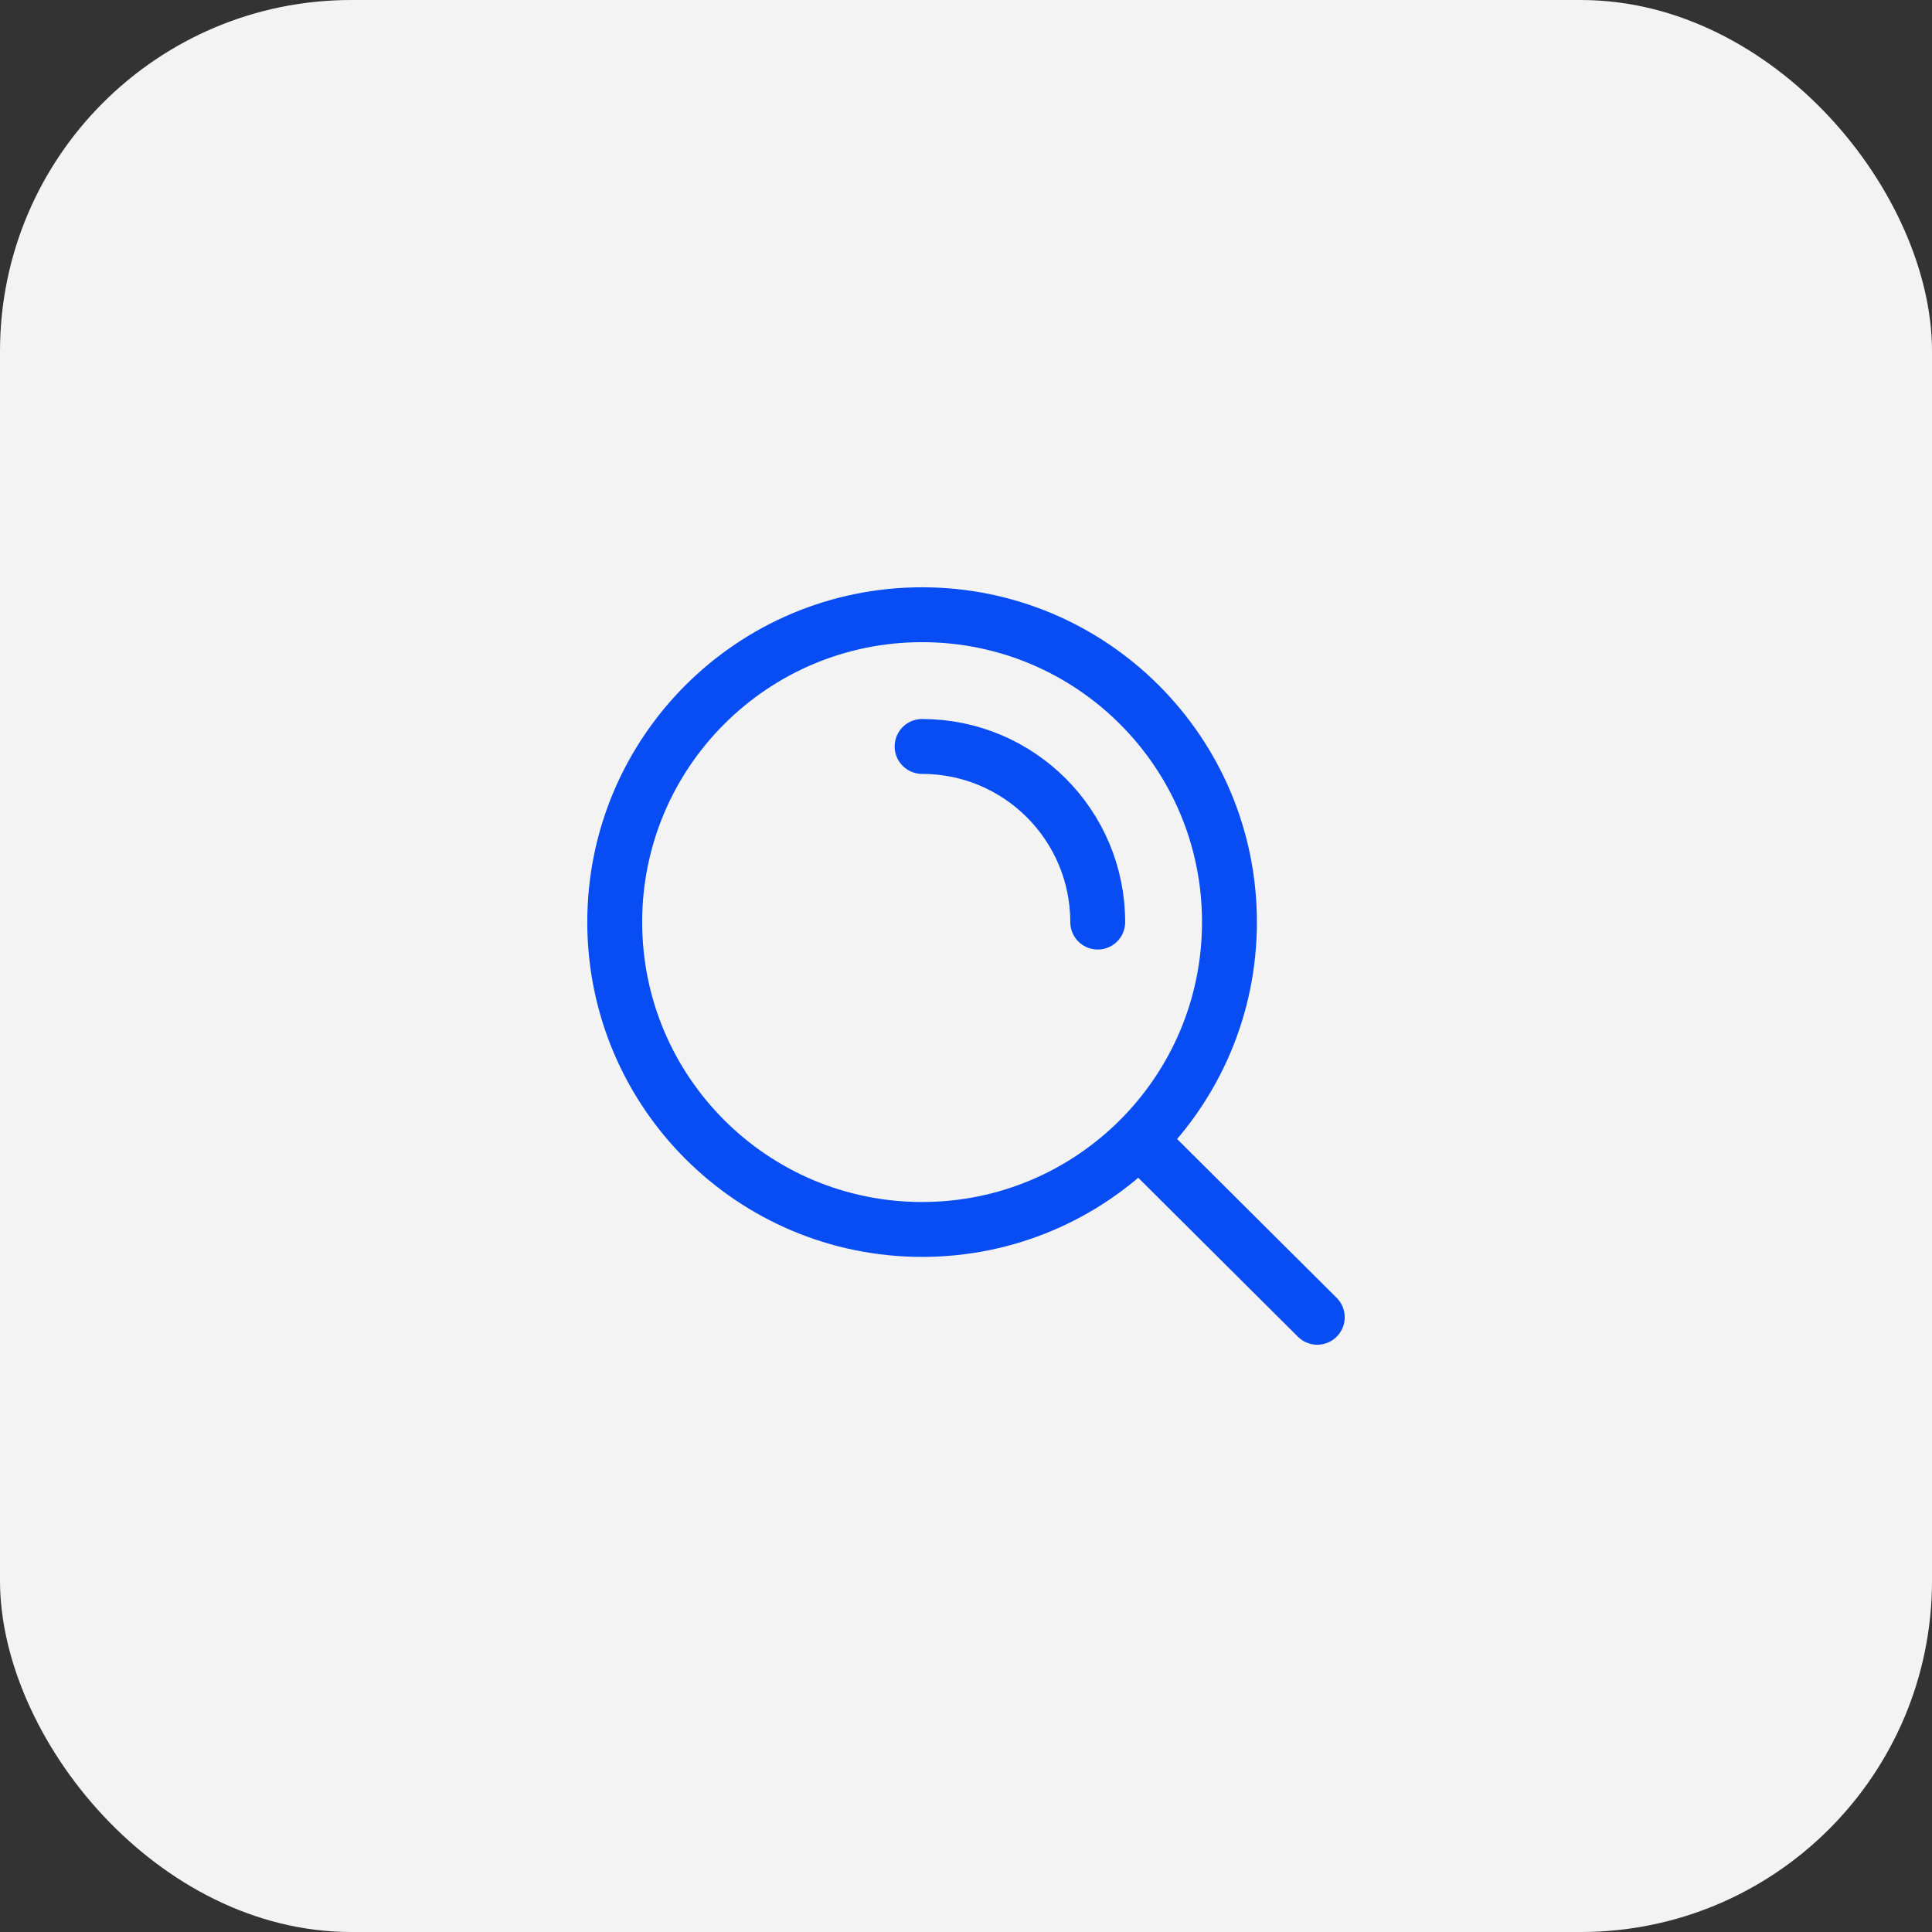 <svg width="44" height="44" viewBox="0 0 44 44" fill="none" xmlns="http://www.w3.org/2000/svg">
<rect x="0" y="0" width="44" height="44" fill="#333333" stroke="none"/>
<rect width="44" height="44" rx="8" fill="#F3F3F3"/>
<path d="M25.941 25.959L30 30M21 17C23.209 17 25 18.791 25 21M28 21C28 17.134 24.866 14 21 14C17.134 14 14 17.134 14 21C14 24.866 17.134 28 21 28C24.866 28 28 24.866 28 21Z" stroke="#074DF3" stroke-width="1.25" stroke-linecap="round"/>
</svg>
